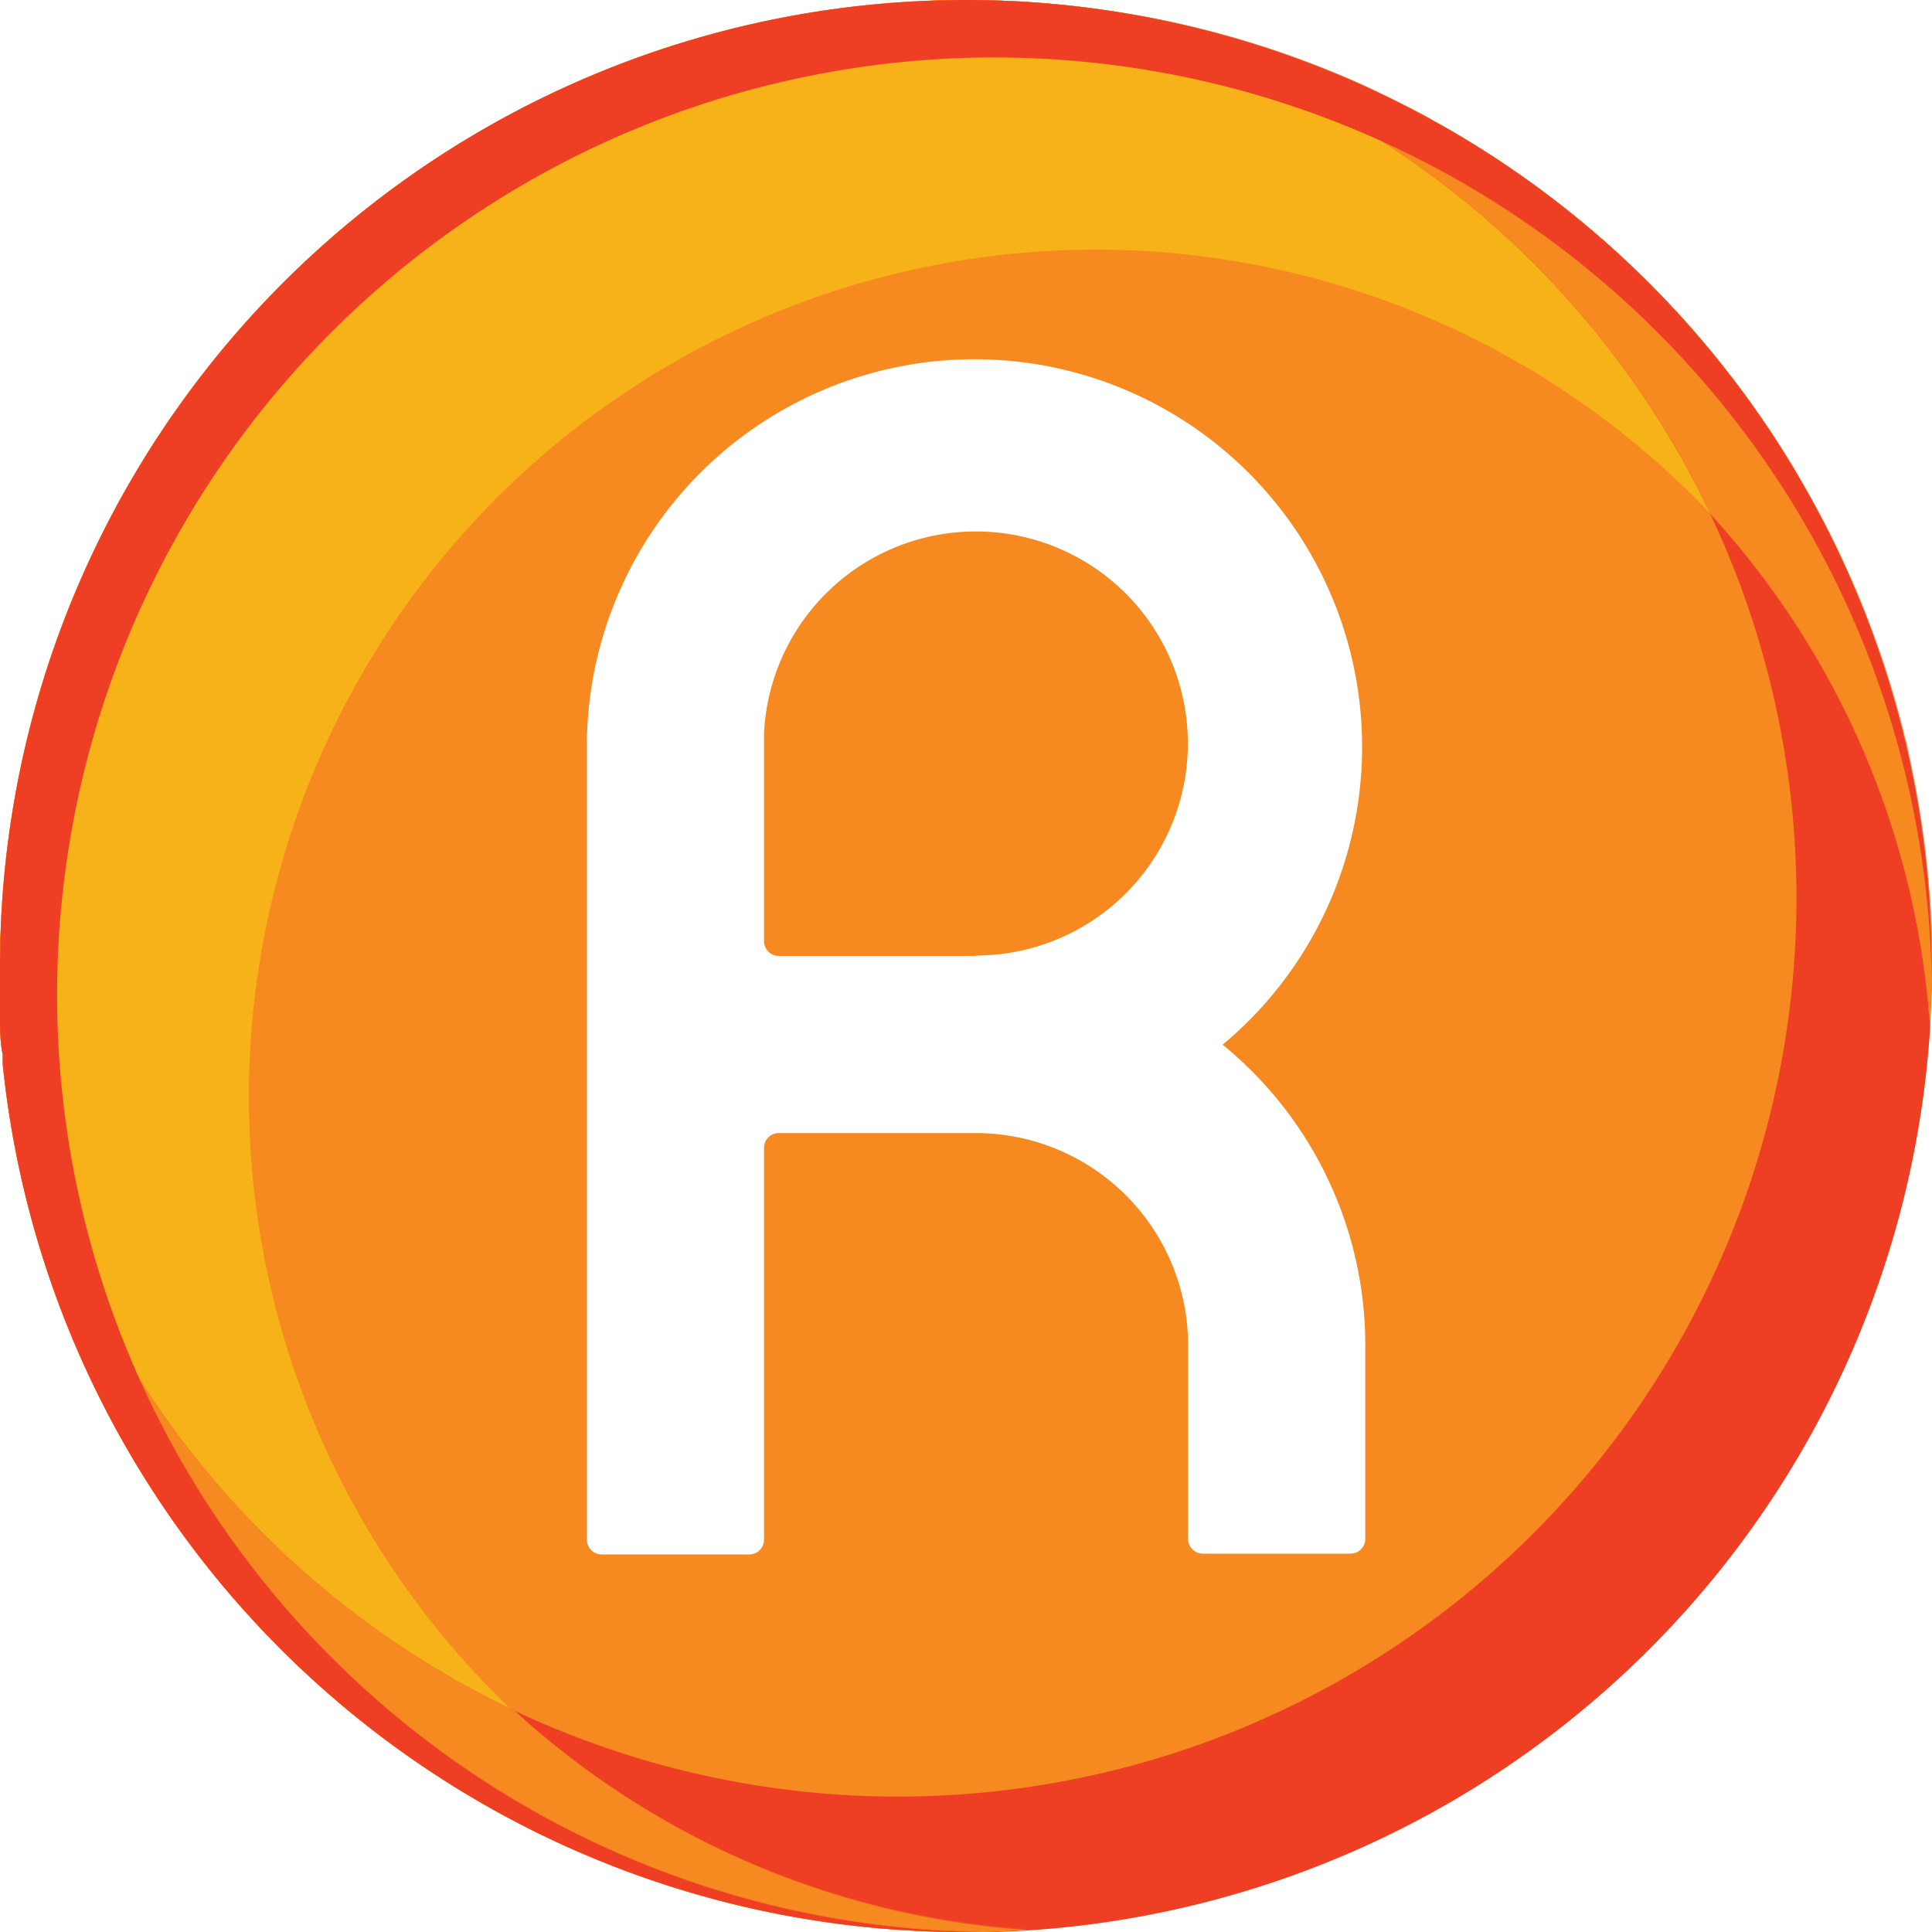 <svg xmlns="http://www.w3.org/2000/svg" viewBox="0 0 49.84 49.84">
  <defs>
    <style>
      .d8bfe8c8-e1e1-4306-b0b2-456ed7c74bc7 {
        isolation: isolate;
      }

      .\36 2a87e57-f018-4b7b-96ac-80a229d194b2 {
        fill: #f6891f;
      }

      .\36 b179b56-afb0-485a-8906-db1e23831ff1 {
        fill: none;
      }

      .fed032d2-50db-4151-b419-bfcee5baa82a {
        fill: #ee3f24;
      }

      .b9b85f1f-7ad4-4def-ac23-e6a9e8139ccb, .d32e3914-e0f1-44fb-b63e-bf770cfa51a2 {
        fill: #f7b219;
      }

      .e17d4a3f-b00b-4fd1-947c-2a2db5c540c3 {
        fill: #ef5025;
      }

      .a2e80ed7-95db-443a-bfc7-fd8ce0814540, .d32e3914-e0f1-44fb-b63e-bf770cfa51a2, .e17d4a3f-b00b-4fd1-947c-2a2db5c540c3 {
        mix-blend-mode: hard-light;
      }

      .c28cb72d-2ec3-408f-9d3c-18683f771e82 {
        fill: #f57f20;
      }

      .a2e80ed7-95db-443a-bfc7-fd8ce0814540 {
        fill: #ee4024;
      }

      .\37 c7880a8-b000-4c03-aa93-8f90614d78fe {
        fill: #fff;
      }
    </style>
  </defs>
  <title>Asset 1</title>
  <g class="d8bfe8c8-e1e1-4306-b0b2-456ed7c74bc7">
    <g id="63dd0e16-04c9-4a69-9e01-fe91479fbff8" data-name="Layer 2">
      <g id="12a95f90-3623-4b3e-86f7-c15fba78f38d" data-name="Layer 1">
        <g>
          <circle class="62a87e57-f018-4b7b-96ac-80a229d194b2" cx="24.92" cy="24.92" r="24.92"/>
          <path class="6b179b56-afb0-485a-8906-db1e23831ff1" d="M28,6.13a21.85,21.85,0,0,0-14.73,38A23.18,23.18,0,0,0,44.12,13.25,21.78,21.78,0,0,0,28,6.13Z"/>
          <path class="fed032d2-50db-4151-b419-bfcee5baa82a" d="M49.79,26.51a21.77,21.77,0,0,0-5.67-13.25A23.18,23.18,0,0,1,13.25,44.12a21.77,21.77,0,0,0,13.25,5.67c-.52,0-1.05.06-1.59.06h0A24.92,24.92,0,0,0,49.84,24.92C49.84,25.46,49.82,26,49.79,26.51Z"/>
          <path class="b9b85f1f-7ad4-4def-ac23-e6a9e8139ccb" d="M35.58,3.6a24.19,24.19,0,0,0-32,32,23.26,23.26,0,0,0,9.65,8.54A21.85,21.85,0,1,1,44.12,13.25,23.26,23.26,0,0,0,35.58,3.6Z"/>
          <path class="e17d4a3f-b00b-4fd1-947c-2a2db5c540c3" d="M49.84,24.92c0,.12,0,.25,0,.37A24.19,24.19,0,0,0,35.58,3.6a23.26,23.26,0,0,1,8.54,9.65,21.77,21.77,0,0,1,5.67,13.25c0-.52.06-1.05.06-1.58h0a25,25,0,0,0-.51-5q-.06-.3-.13-.61-.28-1.21-.67-2.36-.2-.58-.42-1.15-.45-1.13-1-2.21-.28-.54-.58-1.06-.45-.78-1-1.53-.34-.5-.69-1a25.07,25.07,0,0,0-4.12-4.32q-.46-.38-.94-.74t-1-.69q-.5-.34-1-.65t-1-.6Q36,2.58,35.18,2.2A24.74,24.74,0,0,0,29.33.39l-.62-.1A25.11,25.11,0,0,0,24.92,0h0A24.92,24.92,0,0,1,49.84,24.92Z"/>
          <path class="62a87e57-f018-4b7b-96ac-80a229d194b2" d="M49.34,19.9q-.06-.3-.13-.61c0-.11-.06-.21-.08-.32a25,25,0,0,1,.72,5.94c0,.12,0,.25,0,.37A24.19,24.19,0,0,0,35.58,3.6a23.26,23.26,0,0,1,8.54,9.65,21.77,21.77,0,0,1,5.67,13.25c0-.52.06-1.05.06-1.58h0A25,25,0,0,0,49.34,19.9Z"/>
          <path class="e17d4a3f-b00b-4fd1-947c-2a2db5c540c3" d="M13.25,44.12A23.26,23.26,0,0,1,3.6,35.58,24.19,24.19,0,0,0,25.29,49.83h-.37A24.92,24.92,0,0,1,.13,27.47a24.79,24.79,0,0,0,1.18,5.45q.2.58.42,1.15.45,1.13,1,2.21.28.54.58,1.06t.62,1l.33.5q.5.75,1.06,1.45.37.47.76.92.59.68,1.22,1.31.42.42.87.83t.9.78q.46.38.94.74t1,.69a24.89,24.89,0,0,0,3.13,1.8q.54.26,1.1.5a24.73,24.73,0,0,0,3.47,1.17q.6.15,1.21.28.91.19,1.85.31l.63.07a25.21,25.21,0,0,0,2.55.13c.53,0,1.06,0,1.59-.06A21.77,21.77,0,0,1,13.25,44.12Z"/>
          <path class="c28cb72d-2ec3-408f-9d3c-18683f771e82" d="M11,45.59l.16.1-.26-.17Z"/>
          <path class="c28cb72d-2ec3-408f-9d3c-18683f771e82" d="M10.89,45.52l-.54-.38Z"/>
          <path class="c28cb72d-2ec3-408f-9d3c-18683f771e82" d="M12.35,46.44q-.61-.36-1.2-.75Q11.74,46.08,12.35,46.44Z"/>
          <path class="c28cb72d-2ec3-408f-9d3c-18683f771e82" d="M14.12,47.39l.3.14L14,47.31Z"/>
          <path class="c28cb72d-2ec3-408f-9d3c-18683f771e82" d="M14,47.31c-.47-.23-.93-.47-1.38-.73C13,46.84,13.51,47.08,14,47.31Z"/>
          <path class="c28cb72d-2ec3-408f-9d3c-18683f771e82" d="M12.6,46.58l-.24-.14Z"/>
          <path class="c28cb72d-2ec3-408f-9d3c-18683f771e82" d="M10,44.89l.35.25-.41-.3Z"/>
          <path class="c28cb72d-2ec3-408f-9d3c-18683f771e82" d="M8.05,43.26c-.24-.23-.49-.45-.72-.69C7.56,42.81,7.81,43,8.05,43.26Z"/>
          <path class="c28cb72d-2ec3-408f-9d3c-18683f771e82" d="M7.3,42.54l0,0-.1-.11Z"/>
          <path class="c28cb72d-2ec3-408f-9d3c-18683f771e82" d="M9.95,44.84l-.56-.44Z"/>
          <path class="c28cb72d-2ec3-408f-9d3c-18683f771e82" d="M7.22,42.46c-.35-.35-.68-.71-1-1.08C6.54,41.75,6.88,42.11,7.22,42.46Z"/>
          <path class="c28cb72d-2ec3-408f-9d3c-18683f771e82" d="M9.07,44.15l.32.25L9,44.12Z"/>
          <path class="c28cb72d-2ec3-408f-9d3c-18683f771e82" d="M9,44.12l-.75-.65Z"/>
          <path class="c28cb72d-2ec3-408f-9d3c-18683f771e82" d="M8.16,43.37l.12.11-.24-.21Z"/>
          <path class="c28cb72d-2ec3-408f-9d3c-18683f771e82" d="M20.4,49.43l-.31-.06Z"/>
          <path class="c28cb72d-2ec3-408f-9d3c-18683f771e82" d="M21.17,49.56l-.77-.13Z"/>
          <path class="c28cb72d-2ec3-408f-9d3c-18683f771e82" d="M19.5,49.24l-.61-.14Z"/>
          <path class="c28cb72d-2ec3-408f-9d3c-18683f771e82" d="M19.9,49.34l.19,0-.59-.13Z"/>
          <path class="c28cb72d-2ec3-408f-9d3c-18683f771e82" d="M21.5,49.61l-.33,0Z"/>
          <path class="c28cb72d-2ec3-408f-9d3c-18683f771e82" d="M21.75,49.64l.63.07h.09l-1-.11Z"/>
          <path class="c28cb72d-2ec3-408f-9d3c-18683f771e82" d="M18.69,49.06l.19,0-.4-.11Z"/>
          <path class="c28cb72d-2ec3-408f-9d3c-18683f771e82" d="M15.22,47.88l.18.07L15,47.78Z"/>
          <path class="c28cb72d-2ec3-408f-9d3c-18683f771e82" d="M16.89,48.52c-.51-.17-1-.36-1.49-.57C15.89,48.16,16.39,48.35,16.89,48.52Z"/>
          <path class="c28cb72d-2ec3-408f-9d3c-18683f771e82" d="M15,47.78l-.56-.25Z"/>
          <path class="c28cb72d-2ec3-408f-9d3c-18683f771e82" d="M18.48,49c-.49-.13-1-.27-1.44-.43C17.52,48.73,18,48.87,18.48,49Z"/>
          <path class="c28cb72d-2ec3-408f-9d3c-18683f771e82" d="M17,48.57l-.15,0Z"/>
          <path class="c28cb72d-2ec3-408f-9d3c-18683f771e82" d="M.93,31.67l-.11-.42Z"/>
          <path class="c28cb72d-2ec3-408f-9d3c-18683f771e82" d="M.51,29.94c0,.07,0,.15.05.22l-.07-.29Z"/>
          <path class="c28cb72d-2ec3-408f-9d3c-18683f771e82" d="M.49,29.87c-.05-.26-.1-.53-.14-.79C.4,29.34.44,29.61.49,29.87Z"/>
          <path class="c28cb72d-2ec3-408f-9d3c-18683f771e82" d="M.82,31.25q-.14-.54-.26-1.08Q.68,30.71.82,31.25Z"/>
          <path class="c28cb72d-2ec3-408f-9d3c-18683f771e82" d="M6.08,41.23l.14.15L6,41.09Z"/>
          <path class="c28cb72d-2ec3-408f-9d3c-18683f771e82" d="M.35,29.08c0-.13,0-.27-.07-.4C.3,28.81.33,28.95.35,29.08Z"/>
          <path class="c28cb72d-2ec3-408f-9d3c-18683f771e82" d="M1.24,32.67q-.16-.5-.31-1Q1.07,32.17,1.24,32.67Z"/>
          <path class="c28cb72d-2ec3-408f-9d3c-18683f771e82" d="M1.59,33.68c-.08-.22-.17-.44-.24-.66C1.42,33.24,1.51,33.46,1.59,33.68Z"/>
          <path class="c28cb72d-2ec3-408f-9d3c-18683f771e82" d="M23.69,49.81l.94,0Z"/>
          <path class="c28cb72d-2ec3-408f-9d3c-18683f771e82" d="M.28,28.68q-.09-.6-.15-1.21Q.19,28.08.28,28.68Z"/>
          <path class="62a87e57-f018-4b7b-96ac-80a229d194b2" d="M26.51,49.79a21.77,21.77,0,0,1-13.25-5.67A23.26,23.26,0,0,1,3.6,35.58,24.19,24.19,0,0,0,25.29,49.83h-.37C25.45,49.84,26,49.82,26.51,49.79Z"/>
          <path class="c28cb72d-2ec3-408f-9d3c-18683f771e82" d="M23.17,49.78l.51,0Z"/>
          <path class="c28cb72d-2ec3-408f-9d3c-18683f771e82" d="M22.46,49.72l.71.05Z"/>
          <path class="c28cb72d-2ec3-408f-9d3c-18683f771e82" d="M1.31,32.91l0,.11-.11-.35Z"/>
          <path class="c28cb72d-2ec3-408f-9d3c-18683f771e82" d="M3.93,38.35l.33.5.08.11-.45-.67Z"/>
          <path class="c28cb72d-2ec3-408f-9d3c-18683f771e82" d="M1.73,34.06l0,.07-.17-.45Z"/>
          <path class="c28cb72d-2ec3-408f-9d3c-18683f771e82" d="M3.3,37.33l.2.32-.22-.36Z"/>
          <path class="c28cb72d-2ec3-408f-9d3c-18683f771e82" d="M5.25,40.22q-.48-.61-.92-1.26Q4.77,39.61,5.25,40.22Z"/>
          <path class="c28cb72d-2ec3-408f-9d3c-18683f771e82" d="M6,41.09l-.4-.49Z"/>
          <path class="c28cb72d-2ec3-408f-9d3c-18683f771e82" d="M5.32,40.31l.24.29-.31-.38Z"/>
          <path class="c28cb72d-2ec3-408f-9d3c-18683f771e82" d="M3.89,38.29c-.13-.21-.26-.42-.39-.64C3.63,37.86,3.75,38.08,3.89,38.29Z"/>
          <path class="c28cb72d-2ec3-408f-9d3c-18683f771e82" d="M2.22,35.21l-.16-.37Z"/>
          <path class="c28cb72d-2ec3-408f-9d3c-18683f771e82" d="M2.06,34.84c-.1-.24-.2-.47-.3-.71C1.85,34.37,2,34.6,2.06,34.84Z"/>
          <path class="c28cb72d-2ec3-408f-9d3c-18683f771e82" d="M2.73,36.27l0,.07L2.7,36.2Z"/>
          <path class="c28cb72d-2ec3-408f-9d3c-18683f771e82" d="M3.28,37.29q-.27-.47-.52-1Q3,36.82,3.28,37.29Z"/>
          <path class="c28cb72d-2ec3-408f-9d3c-18683f771e82" d="M2.7,36.2q-.25-.49-.48-1Q2.45,35.71,2.7,36.2Z"/>
          <path class="a2e80ed7-95db-443a-bfc7-fd8ce0814540" d="M24.92,0h0A24.92,24.92,0,0,0,0,24.92H0A24.92,24.92,0,0,1,24.92,0Z"/>
          <path class="d32e3914-e0f1-44fb-b63e-bf770cfa51a2" d="M0,24.92c0-.29,0-.58,0-.87A23.06,23.06,0,0,0,3.6,35.58a24.19,24.19,0,0,1,32-32A23.06,23.06,0,0,0,24,0l.87,0h0A24.92,24.92,0,0,0,0,24.92q0,.65,0,1.28Q0,25.57,0,24.92Z"/>
          <path class="e17d4a3f-b00b-4fd1-947c-2a2db5c540c3" d="M0,24.92q0,.65,0,1.28c0,.34,0,.68.07,1,0,.08,0,.17,0,.25A24.92,24.92,0,0,0,24.92,49.84h.37A24.19,24.19,0,0,1,3.6,35.58,23.06,23.06,0,0,1,0,24C0,24.34,0,24.63,0,24.92Z"/>
          <path class="d32e3914-e0f1-44fb-b63e-bf770cfa51a2" d="M0,24.92q0,.65,0,1.28c0,.34,0,.68.07,1,0,.08,0,.17,0,.25A24.92,24.92,0,0,0,24.92,49.84h.37A24.19,24.19,0,0,1,3.6,35.58,23.06,23.06,0,0,1,0,24C0,24.34,0,24.63,0,24.92Z"/>
          <path class="e17d4a3f-b00b-4fd1-947c-2a2db5c540c3" d="M49.83,25.29c0-.12,0-.25,0-.37A24.92,24.92,0,0,0,24.92,0L24,0A23.06,23.06,0,0,1,35.58,3.6,24.19,24.19,0,0,1,49.83,25.29Z"/>
          <path class="d32e3914-e0f1-44fb-b63e-bf770cfa51a2" d="M49.83,25.29c0-.12,0-.25,0-.37A24.92,24.92,0,0,0,24.92,0L24,0A23.06,23.06,0,0,1,35.58,3.6,24.19,24.19,0,0,1,49.83,25.29Z"/>
          <path class="fed032d2-50db-4151-b419-bfcee5baa82a" d="M24.92,0h0A24.92,24.92,0,0,0,0,24.92q0,.65,0,1.28c0,.34,0,.68.07,1,0,.08,0,.17,0,.25A24.92,24.92,0,0,0,24.92,49.84h.37A24.18,24.18,0,1,1,49.83,25.29c0-.12,0-.25,0-.37A24.92,24.92,0,0,0,24.92,0Z"/>
          <path class="7c7880a8-b000-4c03-aa93-8f90614d78fe" d="M31.54,26.95A10,10,0,1,0,15.14,19.1h0V39.72h0a.38.38,0,0,0,.38.38h3.81a.38.38,0,0,0,.38-.38h0V29.61a.38.38,0,0,1,.36-.38h5.11a5.48,5.48,0,0,1,5.47,5.47h0v5h0a.38.38,0,0,0,.38.38h3.81a.38.38,0,0,0,.38-.38h0V34.6h0A10,10,0,0,0,31.54,26.95Zm-6.37-2.29h-5.1a.38.38,0,0,1-.36-.37V18.91a5.47,5.47,0,1,1,5.46,5.74Z"/>
        </g>
      </g>
    </g>
  </g>
</svg>
